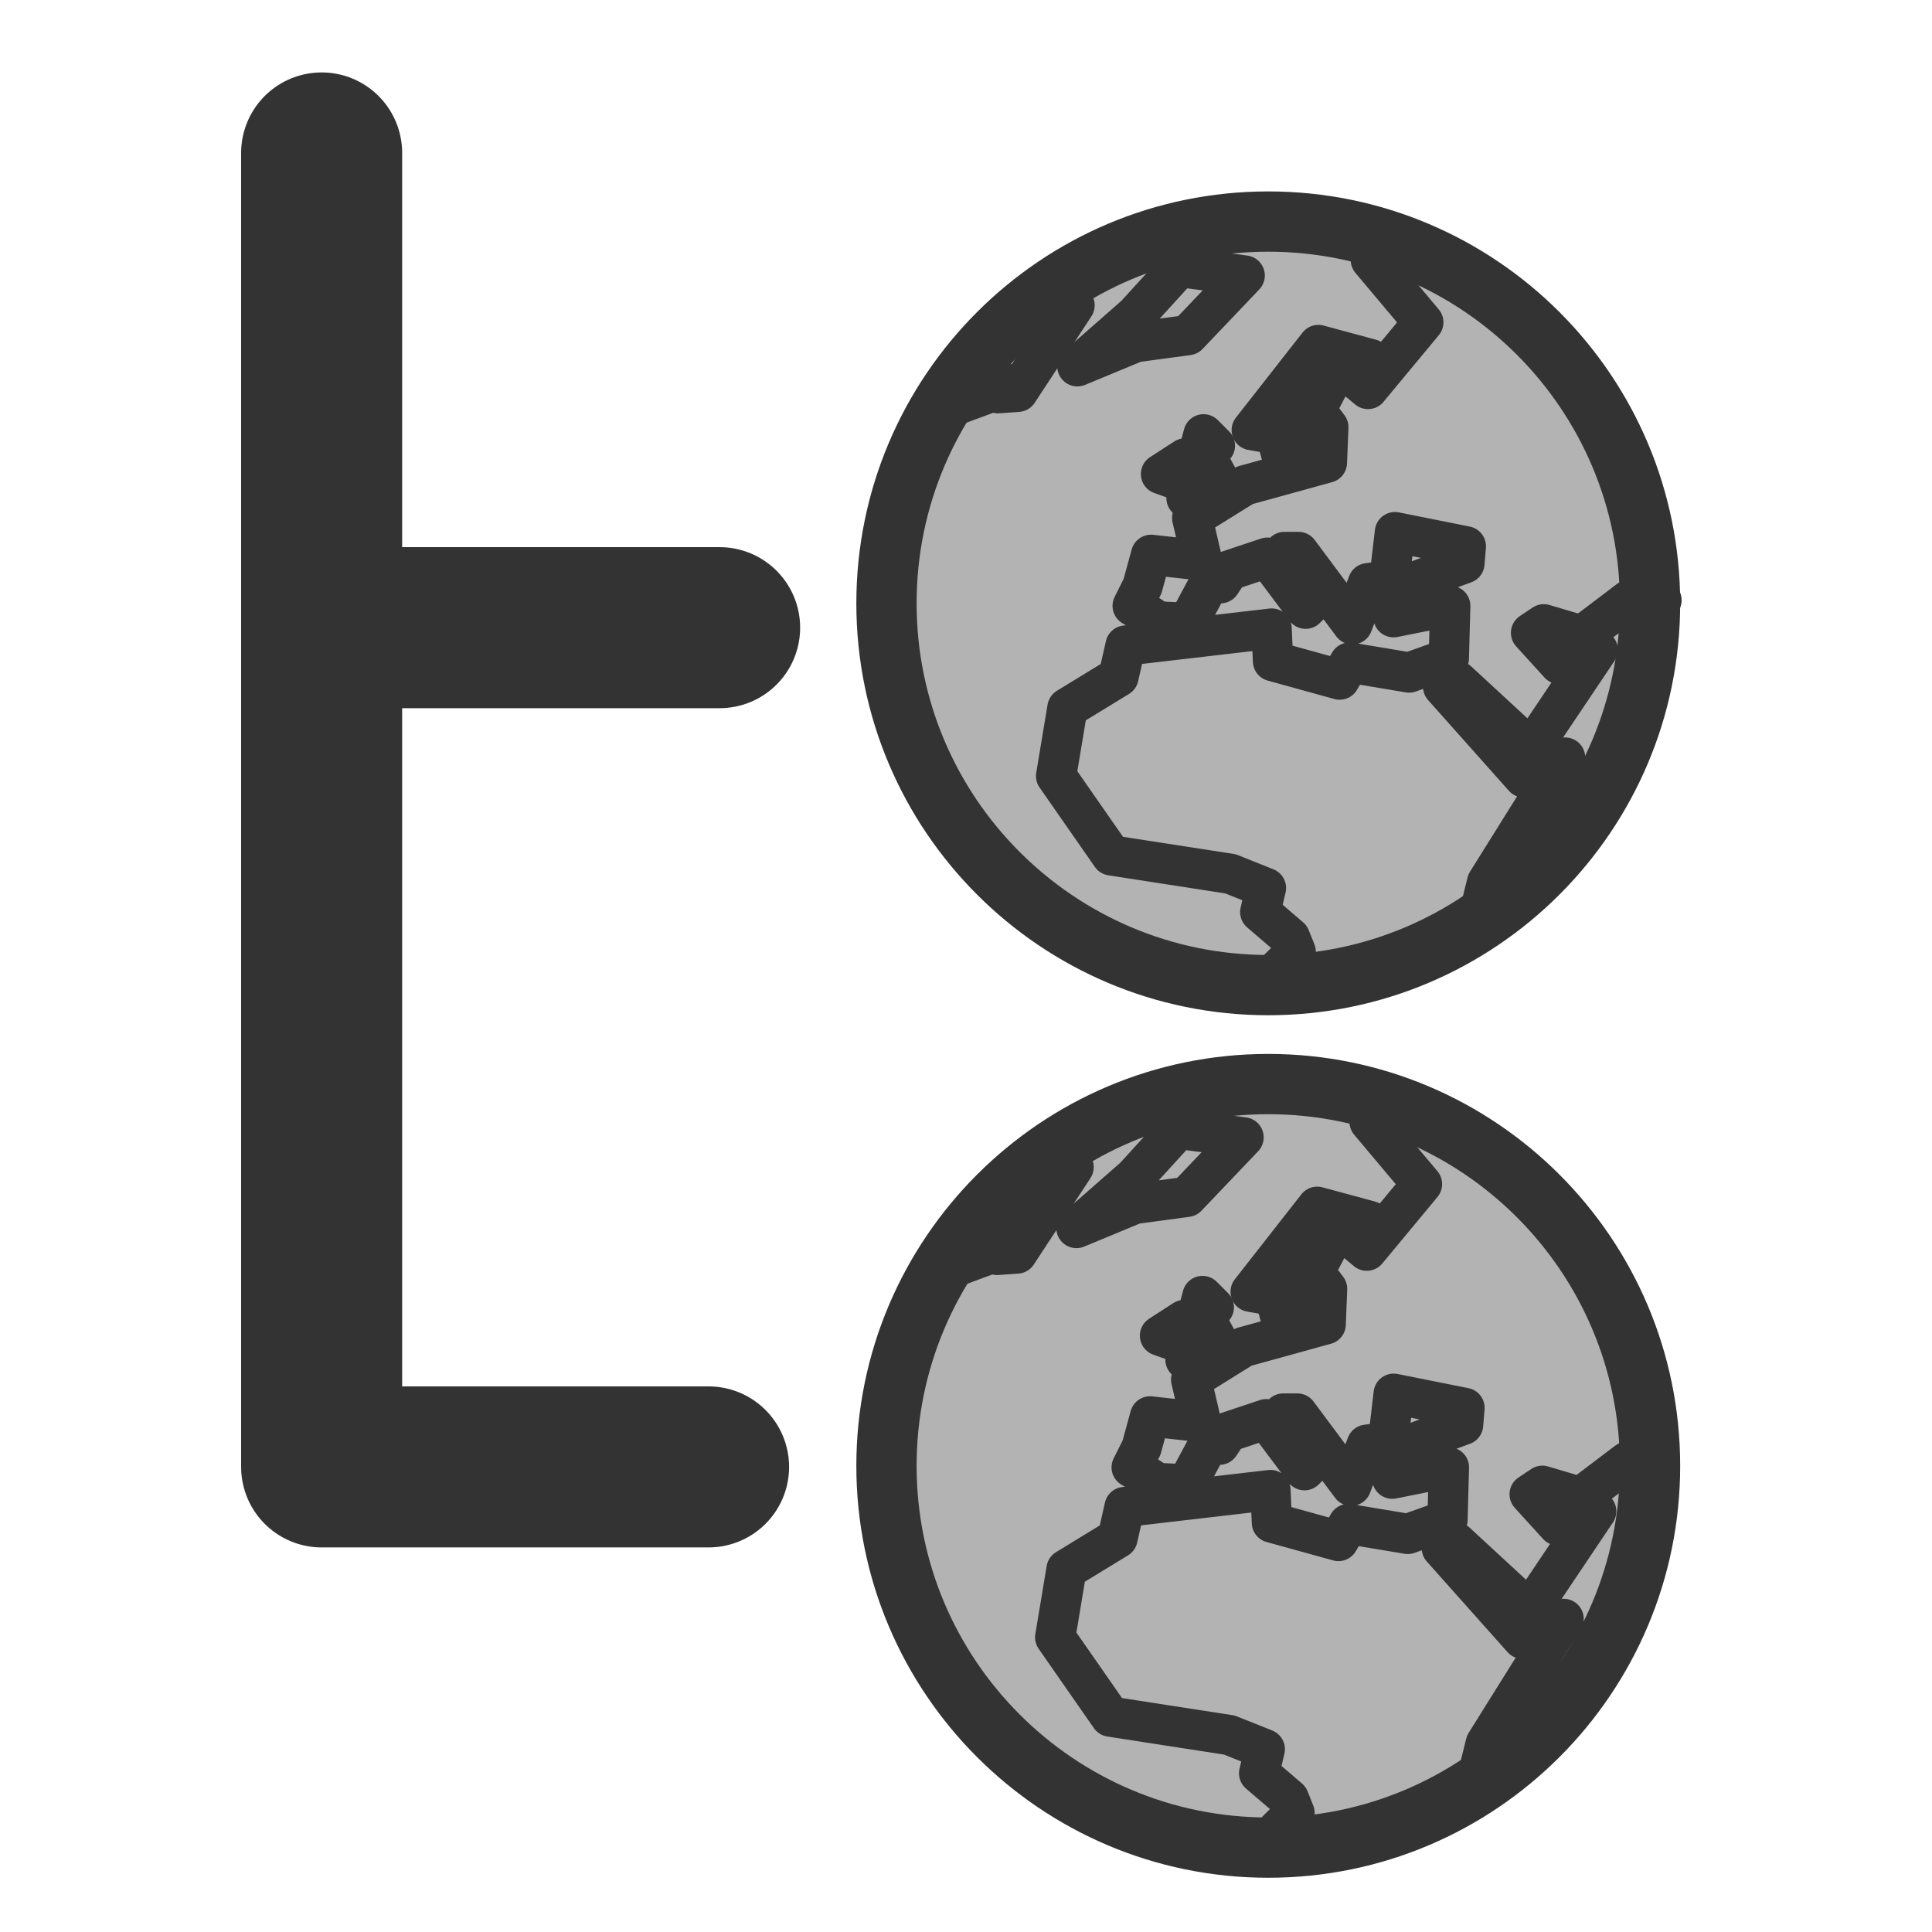 <?xml version="1.0" encoding="UTF-8" standalone="no"?>
<!DOCTYPE svg PUBLIC "-//W3C//DTD SVG 20010904//EN"
"http://www.w3.org/TR/2001/REC-SVG-20010904/DTD/svg10.dtd">
<svg
   sodipodi:docname="domtreeviewer.svg"
   height="60"
   sodipodi:version="0.32"
   width="60"
   _SVGFile__filename="scalable/actions/domtreeviewer.svg"
   version="1.0"
   y="0"
   x="0"
   inkscape:version="0.39"
   id="svg1"
   sodipodi:docbase="/home/danny/work/flat/newscale/actions"
   xmlns="http://www.w3.org/2000/svg"
   xmlns:cc="http://web.resource.org/cc/"
   xmlns:inkscape="http://www.inkscape.org/namespaces/inkscape"
   xmlns:sodipodi="http://sodipodi.sourceforge.net/DTD/sodipodi-0.dtd"
   xmlns:rdf="http://www.w3.org/1999/02/22-rdf-syntax-ns#"
   xmlns:dc="http://purl.org/dc/elements/1.1/"
   xmlns:xlink="http://www.w3.org/1999/xlink">
  <sodipodi:namedview
     bordercolor="#666666"
     inkscape:pageshadow="2"
     inkscape:window-y="0"
     pagecolor="#ffffff"
     inkscape:window-height="685"
     inkscape:zoom="6.9465337"
     inkscape:window-x="0"
     borderopacity="1.0"
     inkscape:cx="37.697540"
     inkscape:cy="19.733094"
     inkscape:window-width="1016"
     inkscape:pageopacity="0.0"
     id="base"
     showguides="true"
     inkscape:guide-bbox="true" />
  <defs
     id="defs3">
    <linearGradient
       id="linearGradient1160">
      <stop
         style="stop-color:#000;stop-opacity:1;"
         id="stop1161"
         offset="0" />
      <stop
         style="stop-color:#fff;stop-opacity:1;"
         id="stop1162"
         offset="1" />
    </linearGradient>
    <linearGradient
       xlink:href="#linearGradient1160"
       id="linearGradient1163" />
  </defs>
  <g
     id="g1570"
     transform="translate(-0.409,-0.148)">
    <path
       style="font-size:12;fill:none;fill-opacity:0.75;fill-rule:evenodd;stroke:#333333;stroke-width:2.621;stroke-linecap:round;stroke-linejoin:round;stroke-miterlimit:4;"
       transform="matrix(1.908,0,0,1.908,-28.743,-31.009)"
       d="M 26.812,40.206 L 20.514,40.206 L 20.514,18.819 M 20.514,26.546 L 26.992,26.546"
       sodipodi:stroke-cmyk="(0 0 0 0.8)"
       id="path891"
       sodipodi:nodetypes="ccccc" />
    <path
       transform="matrix(0.197,0,0,0.197,-105.788,-5.398)"
       style="font-size:12;fill:#b3b3b3;fill-opacity:1;fill-rule:evenodd;stroke:#333333;stroke-width:9.502;stroke-linejoin:round;stroke-miterlimit:4;"
       d="M 799.19,123.264 C 799.19,156.486 772.227,183.449 739.005,183.449 C 705.782,183.449 678.819,156.486 678.819,123.264 C 678.819,90.042 705.782,63.079 739.005,63.079 C 772.227,63.079 799.19,90.042 799.19,123.264 z "
       id="path640" />
    <path
       sodipodi:nodetypes="cccccccccccccccccccccccccccccccccccccccccccccccccccccccccccccccccccccccccccc"
       style="font-size:12;fill:none;fill-opacity:0.75;fill-rule:evenodd;stroke:#333333;stroke-width:2.89;stroke-linecap:round;stroke-linejoin:round;stroke-miterlimit:4;"
       transform="matrix(0.433,0,0,0.433,6.1,-11.7)"
       d="M 92.6,94.347 L 93.516,90.646 L 99.108,81.698 L 96.159,83.121 L 90.363,76.614 L 91.38,76.207 L 96.668,81.088 L 101.447,73.97 L 100.023,73.461 L 98.701,74.987 L 96.668,72.75 L 97.583,72.14 L 100.328,72.953 L 103.684,70.411 L 106.023,70.411 M 87.985,44.99 L 85.178,46.007 L 88.94,50.481 L 84.974,55.26 L 83.754,54.243 L 85.178,53.125 L 81.415,52.108 L 76.636,58.209 L 78.365,58.514 L 78.975,60.751 L 80.703,58.412 L 80.398,56.582 L 81.517,54.447 L 82.432,54.447 L 81.212,56.785 L 82.127,58.005 L 82.025,60.548 L 76.128,62.174 L 72.365,64.513 L 73.077,67.564 L 69.416,67.157 L 68.806,69.394 L 68.095,70.818 L 69.315,71.529 L 69.925,71.936 L 72.06,72.038 L 73.586,69.191 L 74.399,69.191 L 75.009,68.276 L 77.755,67.36 L 80.5,71.021 L 81.517,70.004 L 78.975,66.954 L 79.992,66.954 L 83.856,72.14 L 84.974,69.191 L 86.499,68.987 L 86.906,65.53 L 91.99,66.547 L 91.889,67.767 L 86.093,69.902 L 86.804,71.631 L 90.872,70.818 L 90.77,74.58 L 87.923,75.597 L 83.652,74.885 L 82.94,76.105 L 78.161,74.783 L 78.06,72.445 L 67.586,73.665 L 67.078,75.902 L 63.417,78.139 L 62.604,83.02 L 66.569,88.714 L 75.111,90.036 L 77.653,91.053 L 77.246,92.781 L 79.382,94.612 L 79.788,95.629 L 78.568,96.849 L 81.517,98.069"
       id="path593" />
    <path
       sodipodi:nodetypes="ccccccccc"
       style="font-size:12;fill:none;fill-opacity:0.75;fill-rule:evenodd;stroke:#333333;stroke-width:2.89;stroke-linecap:round;stroke-linejoin:round;stroke-miterlimit:4;"
       transform="matrix(0.433,0,0,0.433,6.1,-11.7)"
       d="M 54.977,56.582 L 57.723,55.565 L 57.723,54.548 L 58.435,54.548 L 58.435,55.565 L 59.858,55.463 L 63.926,49.261 L 59.248,51.193 L 59.248,51.091"
       id="path594" />
    <path
       sodipodi:nodetypes="ccccccc"
       style="font-size:12;fill:none;fill-opacity:0.75;fill-rule:evenodd;stroke:#333333;stroke-width:2.89;stroke-linecap:round;stroke-linejoin:round;stroke-miterlimit:4;"
       transform="matrix(0.433,0,0,0.433,6.1,-11.7)"
       d="M 64.129,53.633 L 68.298,51.904 L 72.06,51.396 L 76.128,47.125 L 71.45,46.515 L 68.298,49.972 L 64.129,53.633 z "
       id="path595" />
    <path
       style="font-size:12;fill:none;fill-opacity:0.75;fill-rule:evenodd;stroke:#333333;stroke-width:2.89;stroke-linecap:round;stroke-linejoin:round;stroke-miterlimit:4;"
       transform="matrix(0.433,0,0,0.433,6.1,-11.7)"
       d="M 71.959,63.09 L 74.602,62.378 L 73.28,59.937 L 73.992,59.327 L 73.179,58.514 L 71.959,63.09 z "
       id="path597" />
    <path
       style="font-size:12;fill:none;fill-opacity:0.75;fill-rule:evenodd;stroke:#333333;stroke-width:2.89;stroke-linecap:round;stroke-linejoin:round;stroke-miterlimit:4;"
       transform="matrix(0.433,0,0,0.433,6.1,-11.7)"
       d="M 71.552,61.869 L 71.857,60.242 L 70.128,61.361 L 71.552,61.869 z "
       id="path598" />
    <path
       transform="matrix(0.197,0,0,0.197,-105.788,21.388)"
       style="font-size:12;fill:#b3b3b3;fill-opacity:1;fill-rule:evenodd;stroke:#333333;stroke-width:9.502;stroke-linejoin:round;stroke-miterlimit:4;"
       d="M 799.19,123.264 C 799.19,156.486 772.227,183.449 739.005,183.449 C 705.782,183.449 678.819,156.486 678.819,123.264 C 678.819,90.042 705.782,63.079 739.005,63.079 C 772.227,63.079 799.19,90.042 799.19,123.264 z "
       id="path952" />
    <path
       sodipodi:nodetypes="cccccccccccccccccccccccccccccccccccccccccccccccccccccccccccccccccccccccccccc"
       style="font-size:12;fill:none;fill-opacity:0.75;fill-rule:evenodd;stroke:#333333;stroke-width:1.555;stroke-linecap:round;stroke-linejoin:round;stroke-miterlimit:4;"
       transform="matrix(0.804,0,0,0.804,6.254,1.027)"
       d="M 49.627,68.245 L 50.119,66.254 L 53.128,61.44 L 51.542,62.206 L 48.423,58.705 L 48.97,58.486 L 51.815,61.112 L 54.386,57.282 L 53.62,57.009 L 52.909,57.829 L 51.815,56.626 L 52.307,56.297 L 53.784,56.735 L 55.59,55.367 L 56.848,55.367 M 47.144,41.691 L 45.633,42.238 L 47.657,44.645 L 45.524,47.216 L 44.867,46.669 L 45.633,46.067 L 43.609,45.52 L 41.038,48.803 L 41.968,48.967 L 42.296,50.17 L 43.226,48.912 L 43.062,47.927 L 43.664,46.779 L 44.156,46.779 L 43.5,48.037 L 43.992,48.693 L 43.937,50.061 L 40.765,50.936 L 38.74,52.195 L 39.123,53.836 L 37.154,53.617 L 36.826,54.82 L 36.443,55.586 L 37.099,55.969 L 37.427,56.188 L 38.576,56.243 L 39.397,54.711 L 39.835,54.711 L 40.163,54.219 L 41.64,53.726 L 43.117,55.696 L 43.664,55.149 L 42.296,53.507 L 42.843,53.507 L 44.922,56.297 L 45.524,54.711 L 46.345,54.602 L 46.563,52.742 L 49.299,53.289 L 49.244,53.945 L 46.126,55.094 L 46.509,56.024 L 48.697,55.586 L 48.642,57.61 L 47.11,58.157 L 44.813,57.775 L 44.43,58.431 L 41.859,57.72 L 41.804,56.462 L 36.169,57.118 L 35.896,58.322 L 33.926,59.525 L 33.489,62.151 L 35.622,65.215 L 40.217,65.926 L 41.585,66.473 L 41.366,67.403 L 42.515,68.387 L 42.734,68.935 L 42.077,69.591 L 43.664,70.247"
       id="path953" />
    <path
       sodipodi:nodetypes="ccccccccc"
       style="font-size:12;fill:none;fill-opacity:0.75;fill-rule:evenodd;stroke:#333333;stroke-width:1.555;stroke-linecap:round;stroke-linejoin:round;stroke-miterlimit:4;"
       transform="matrix(0.804,0,0,0.804,6.254,1.027)"
       d="M 29.386,47.927 L 30.863,47.38 L 30.863,46.833 L 31.246,46.833 L 31.246,47.38 L 32.012,47.326 L 34.2,43.989 L 31.683,45.028 L 31.683,44.973"
       id="path954" />
    <path
       sodipodi:nodetypes="ccccccc"
       style="font-size:12;fill:none;fill-opacity:0.75;fill-rule:evenodd;stroke:#333333;stroke-width:1.555;stroke-linecap:round;stroke-linejoin:round;stroke-miterlimit:4;"
       transform="matrix(0.804,0,0,0.804,6.254,1.027)"
       d="M 34.309,46.341 L 36.552,45.411 L 38.576,45.137 L 40.765,42.84 L 38.248,42.512 L 36.552,44.372 L 34.309,46.341 z "
       id="path955" />
    <path
       style="font-size:12;fill:none;fill-opacity:0.75;fill-rule:evenodd;stroke:#333333;stroke-width:1.555;stroke-linecap:round;stroke-linejoin:round;stroke-miterlimit:4;"
       transform="matrix(0.804,0,0,0.804,6.254,1.027)"
       d="M 38.522,51.429 L 39.944,51.046 L 39.233,49.733 L 39.616,49.405 L 39.178,48.967 L 38.522,51.429 z "
       id="path956" />
    <path
       style="font-size:12;fill:none;fill-opacity:0.75;fill-rule:evenodd;stroke:#333333;stroke-width:1.555;stroke-linecap:round;stroke-linejoin:round;stroke-miterlimit:4;"
       transform="matrix(0.804,0,0,0.804,6.254,1.027)"
       d="M 38.303,50.772 L 38.467,49.897 L 37.537,50.499 L 38.303,50.772 z "
       id="path957" />
  </g>
</svg>
